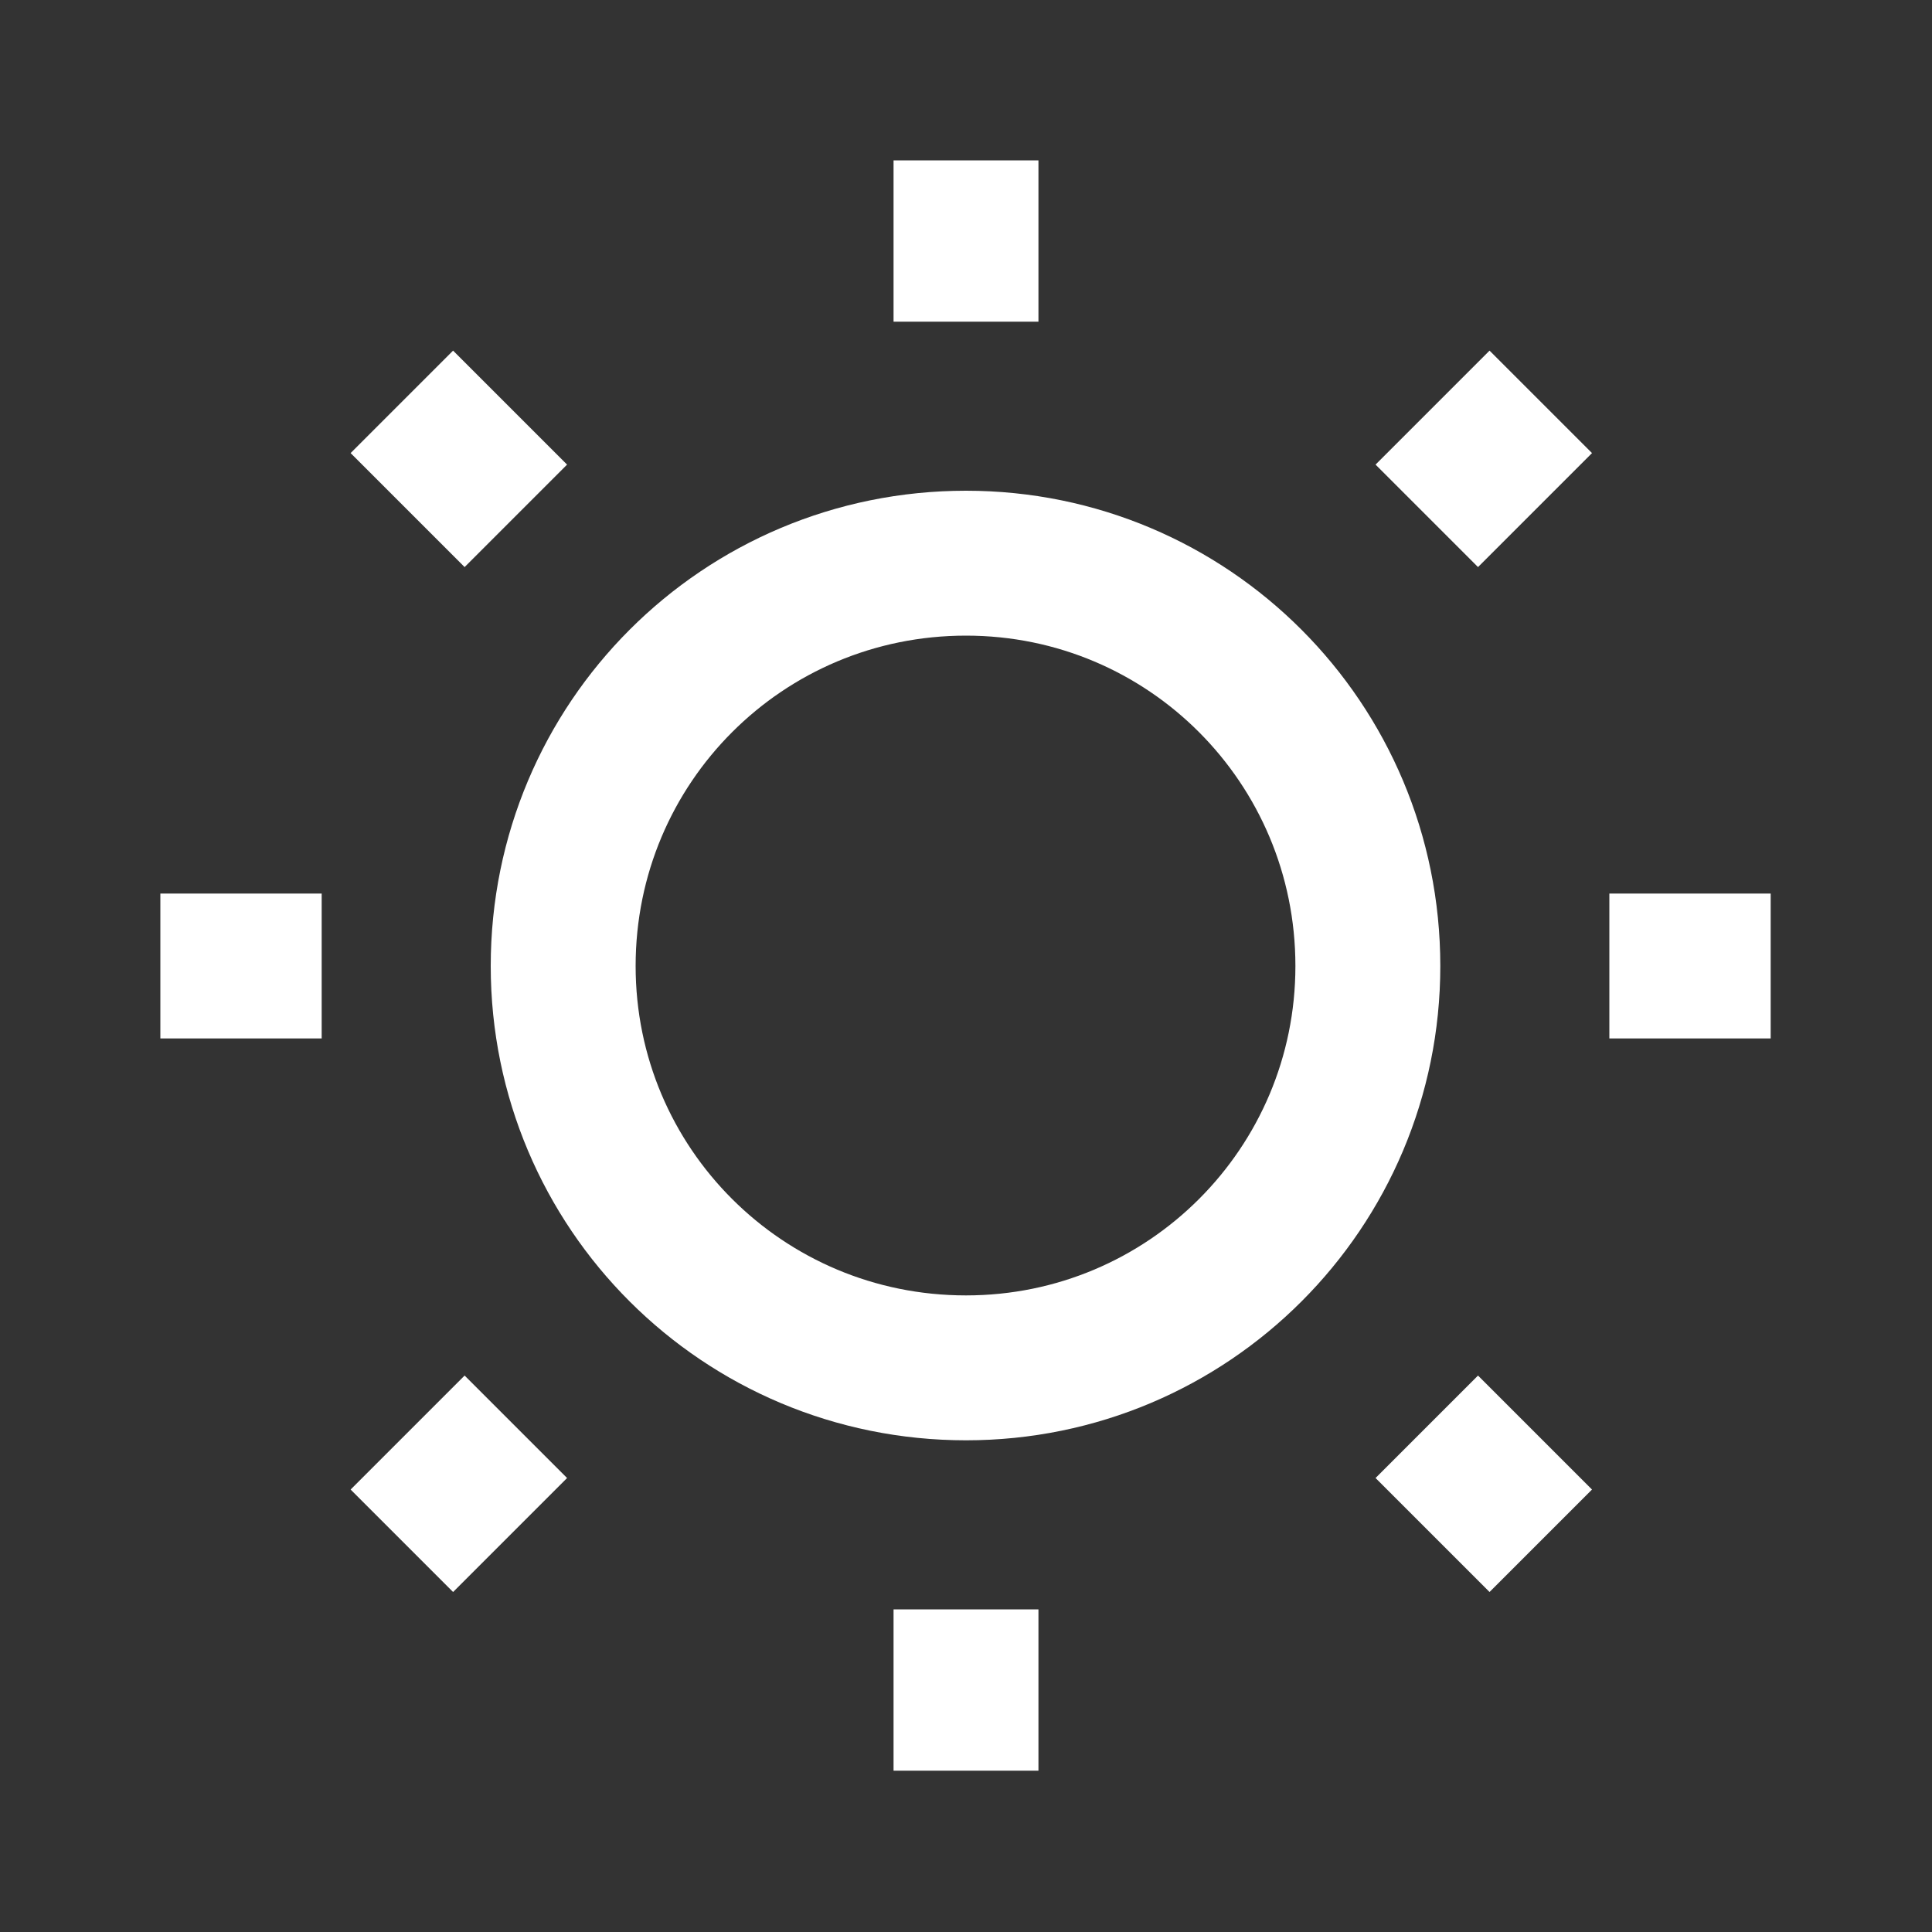 <svg width="20" height="20" viewBox="0 0 20 20" fill="none" xmlns="http://www.w3.org/2000/svg" xmlns:xlink="http://www.w3.org/1999/xlink">
    <rect x="0" y="0" width="20" height="20" fill="#333333" stroke="none"/>
    <desc>
        Created with Pixso.
    </desc>
    <defs>
        <clipPath id="clip11_4038">
            <rect id="Environment / Sun" width="20" height="20" fill="white" fill-opacity="0"/>
        </clipPath>
    </defs>
    <g clip-path="url(#clip11_4038)">
        <path id="Vector" d="M5.83 10C5.83 7.69 7.69 5.83 10 5.83C12.3 5.83 14.16 7.69 14.16 10C14.16 12.3 12.3 14.16 10 14.16C7.69 14.16 5.83 12.3 5.83 10ZM10 3.33L10 1.66M10 16.66L10 18.33M5.34 5.34L4.16 4.16M14.77 14.77L15.95 15.95M3.33 10L1.66 10M16.66 10L18.33 10M14.77 5.34L15.95 4.16M5.34 14.77L4.16 15.95" stroke="#FFFFFF" stroke-opacity="1" stroke-width="1.5" stroke-linejoin="round"/>
    </g>
</svg>
